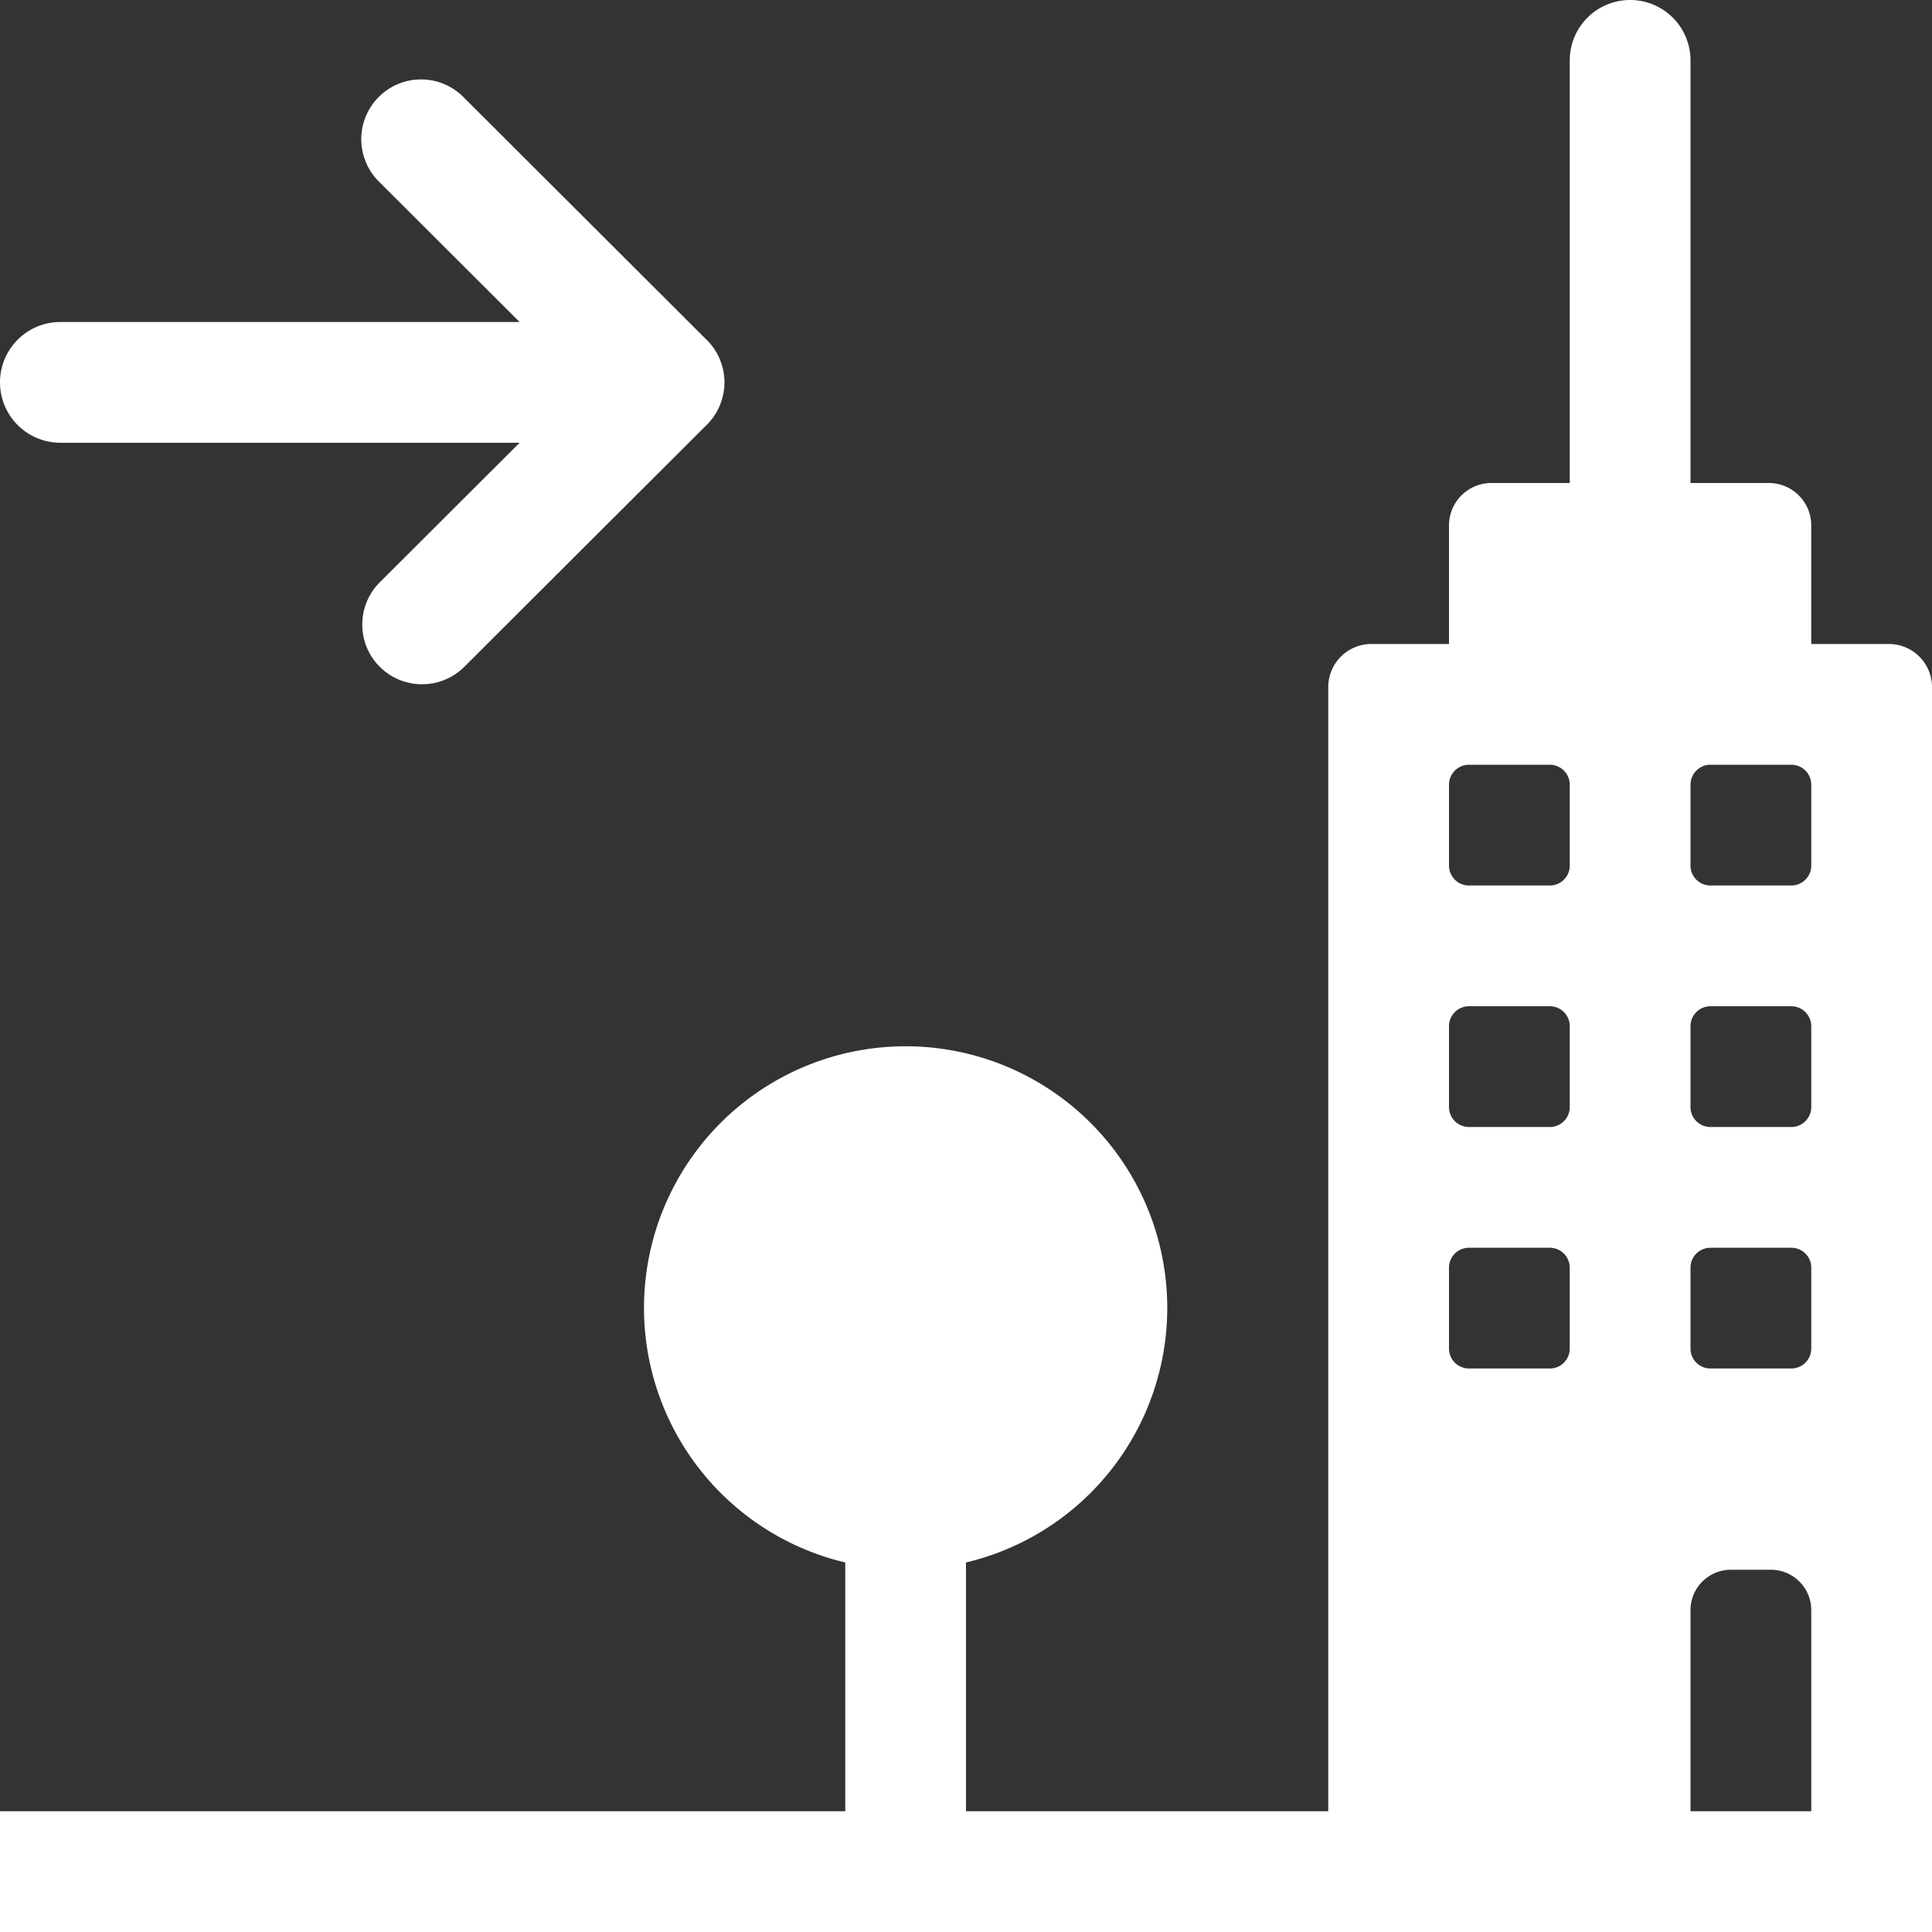 <svg xmlns="http://www.w3.org/2000/svg" viewBox="0 0 48 48"><rect x="0" y="0" width="48" height="48" fill="#333333" stroke="none"/><defs><style>.cls-1{fill:#ffffff;}</style></defs><title>Asset 714</title><g id="Layer_2" data-name="Layer 2"><g id="Icons"><path class="cls-1" d="M1.5,11H12.909L9.435,14.468A1.483,1.483,0,0,0,10.486,17h0a1.483,1.483,0,0,0,1.051-.435l5.977-5.966a1.497,1.497,0,0,0,.375-.538l0-0v-0l.003-.011a1.492,1.492,0,0,0,.078-.264A1.44,1.44,0,0,0,18,9.5V9.499a1.455,1.455,0,0,0-.029-.284,1.483,1.483,0,0,0-.077-.259L17.893,8.952l-0-.001-.004-.013V8.938l-0-0a1.498,1.498,0,0,0-.372-.534l-0-0L13.976,4.869l-2.439-2.434A1.485,1.485,0,1,0,9.435,4.532L12.909,8H1.5a1.5,1.5,0,0,0,0,3Z"/><path class="cls-1" d="M46.93,16H45V13.06A1.054,1.054,0,0,0,43.94,12H42V1.5a1.5,1.5,0,0,0-3,0V12H37.06A1.054,1.054,0,0,0,36,13.06V16H34.07A1.071,1.071,0,0,0,33,17.07V45H24V38.819a6.5,6.5,0,1,0-3,0V45H0v3H48V17.07A1.071,1.071,0,0,0,46.93,16ZM42,31.5a.495.495,0,0,1,.5-.5h2a.495.495,0,0,1,.5.5v2a.495.495,0,0,1-.5.5h-2a.495.495,0,0,1-.5-.5ZM44.5,28h-2a.495.495,0,0,1-.5-.5v-2a.495.495,0,0,1,.5-.5h2a.495.495,0,0,1,.5.5v2A.495.495,0,0,1,44.5,28Zm0-6h-2a.495.495,0,0,1-.5-.5v-2a.495.495,0,0,1,.5-.5h2a.495.495,0,0,1,.5.5v2A.495.495,0,0,1,44.5,22ZM36,19.5a.495.495,0,0,1,.5-.5h2a.495.495,0,0,1,.5.5v2a.495.495,0,0,1-.5.5h-2a.495.495,0,0,1-.5-.5Zm0,6a.495.495,0,0,1,.5-.5h2a.495.495,0,0,1,.5.5v2a.495.495,0,0,1-.5.5h-2a.495.495,0,0,1-.5-.5Zm0,6a.495.495,0,0,1,.5-.5h2a.495.495,0,0,1,.5.5v2a.495.495,0,0,1-.5.5h-2a.495.495,0,0,1-.5-.5ZM42,45V40a1.003,1.003,0,0,1,1-1h1a1.003,1.003,0,0,1,1,1v5Z"/></g></g></svg>